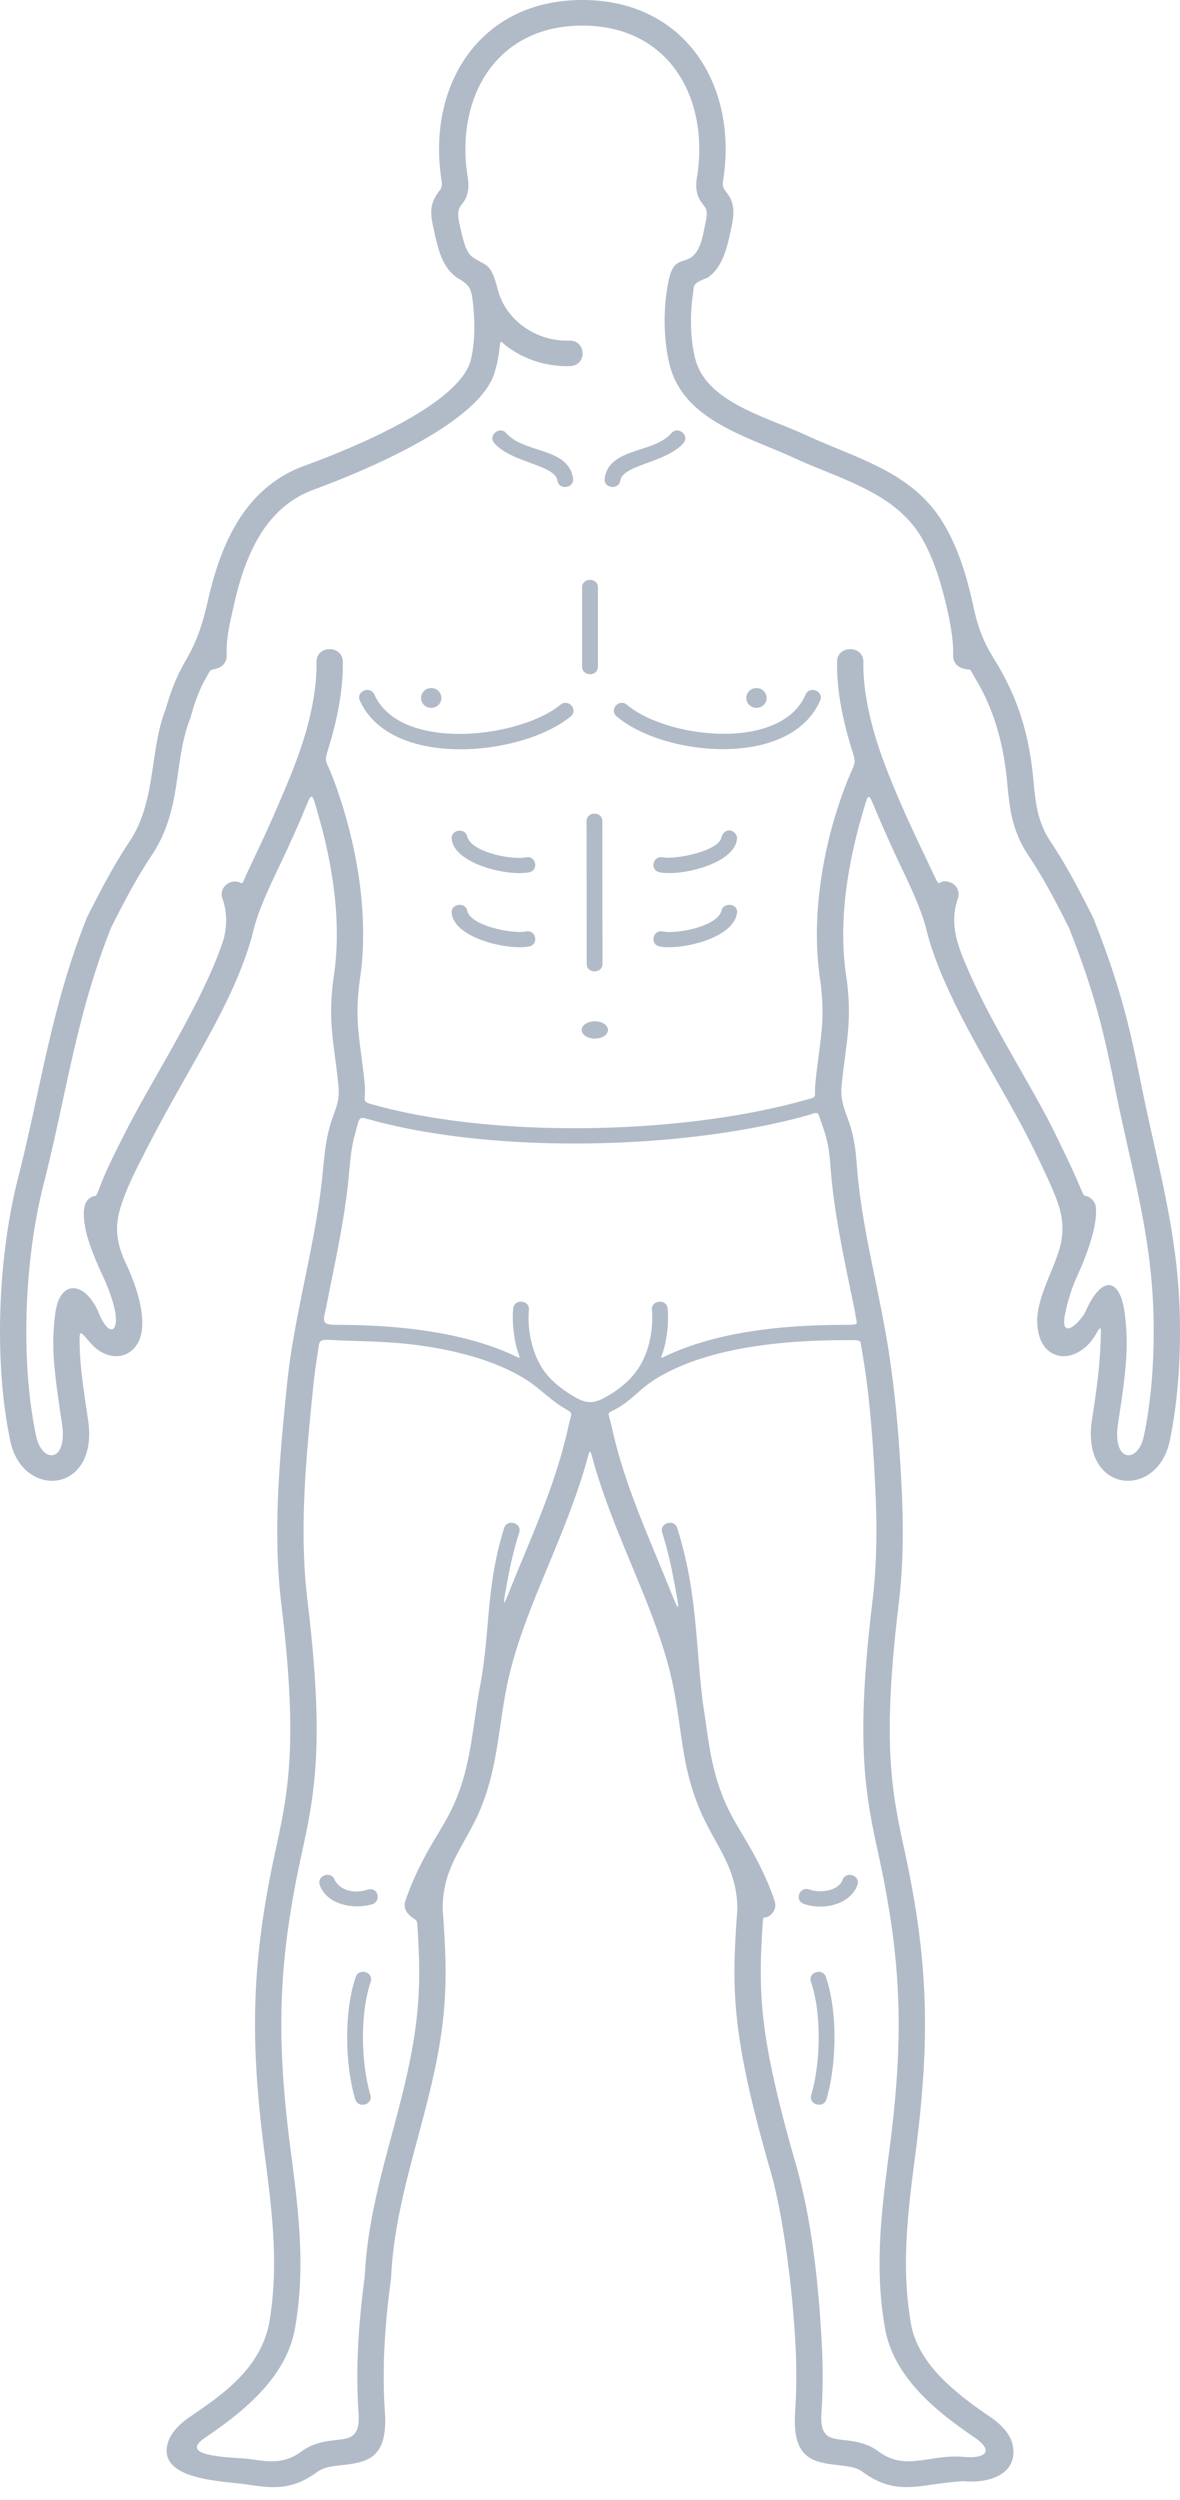 <svg xmlns="http://www.w3.org/2000/svg" width="68" height="144" fill="none" viewBox="0 0 68 144">
    <path fill="#B1BBC8" d="M32.347 81.005c-.728-.465-1.305-1.082-2.002-1.523-1.735-1.098-3.967-1.674-6.08-1.975-1.898-.27-3.694-.245-4.952-.316-.966-.055-.886-.024-.98.58-.107.696-.21 1.38-.277 2.046-.416 4.123-.833 8.29-.332 12.424 1.008 8.333.384 11.209-.372 14.688-1.361 6.272-1.425 10.6-.603 16.922.446 3.43.874 6.721.252 10.25-.494 2.8-2.89 4.747-5.159 6.293-1.78 1.179 1.78 1.127 2.609 1.25 1.064.157 1.94.287 2.932-.449.677-.502 1.399-.585 2.075-.663.694-.08 1.3-.149 1.206-1.513-.181-2.666.005-5.292.36-7.936.238-5.21 2.463-9.818 3.007-15.012.18-1.734.142-3.203.036-4.932-.048-.778-.047-.387-.544-.903a.719.719 0 0 1-.17-.724c.312-.946.754-1.875 1.165-2.64.6-1.115 1.235-1.981 1.732-3.156.916-2.161.988-4.354 1.416-6.607.594-3.132.32-5.696 1.384-9.091.173-.555 1.044-.3.87.255a21.97 21.97 0 0 0-.628 2.523c-.407 2.167-.335 1.826.384.063.167-.41.338-.82.509-1.232.978-2.358 1.98-4.778 2.56-7.42.218-.993.363-.716-.398-1.202zm29.8-7.666c-.445.949-.637 1.728-.756 2.283-.356 1.667.814.602 1.149-.05.997-2.25 2.018-1.9 2.27.053.105.746.136 1.441.11 2.182-.05 1.394-.283 2.812-.491 4.19-.343 2.264 1.151 2.33 1.492.703.452-2.153.619-4.632.546-7.103-.135-4.566-1.278-8.305-2.166-12.702-.595-2.949-1.091-5.406-2.707-9.472-.709-1.4-1.437-2.813-2.314-4.122-.982-1.468-1.105-2.788-1.24-4.245-.193-2.085-.717-4.109-1.807-5.93-.477-.798-.162-.449-.775-.634a.738.738 0 0 1-.532-.728c.042-1.062-.29-2.534-.585-3.65-.293-1.11-.678-2.191-1.227-3.134-1.525-2.62-4.682-3.372-7.31-4.584-2.769-1.276-6.397-2.168-7.215-5.384-.37-1.46-.336-3.144-.162-4.27.23-1.495.465-1.57 1.105-1.773.876-.278.972-1.46 1.138-2.211v-.003c.132-.596.018-.745-.094-.892-.293-.383-.58-.76-.393-1.778.67-4.51-1.668-8.61-6.624-8.61-4.956 0-7.295 4.1-6.625 8.61.08.434.074.752.017 1.003-.2.894-.745.579-.466 1.838.182.825.355 1.607.736 1.871.791.563 1.05.267 1.453 1.839.212.86.727 1.587 1.41 2.11a4.264 4.264 0 0 0 2.716.872c.997-.03 1.045 1.44.048 1.47a5.812 5.812 0 0 1-3.462-1.01c-.648-.442-.512-.651-.624.177a7.326 7.326 0 0 1-.281 1.268c-.957 2.955-7.74 5.704-10.521 6.725v.001c-2.852 1.11-3.918 4.057-4.515 6.752-.205.923-.42 1.802-.383 2.763a.737.737 0 0 1-.51.721c-.504.169-.348-.038-.688.576-.307.557-.536 1.042-.871 2.223l-.017.06-.004.01c-1.011 2.572-.43 5.225-2.252 7.947-.877 1.31-1.606 2.722-2.314 4.122-2.025 5.095-2.585 9.656-3.898 14.809-.556 2.184-.898 4.767-.975 7.365-.073 2.472.094 4.95.546 7.103.34 1.626 1.835 1.56 1.492-.703-.215-1.424-.376-2.524-.452-3.515a12.84 12.84 0 0 1 .07-2.857c.285-2.051 1.805-1.773 2.537.08h-.002c.614 1.389 1.14.953.893-.24-.112-.544-.352-1.247-.763-2.126-.31-.66-.714-1.643-.877-2.33-.12-.504-.324-1.584.15-1.964.41-.33.33.1.581-.561.404-1.064.764-1.766 1.306-2.855.897-1.8 1.946-3.557 2.923-5.309 1.185-2.127 2.312-4.272 2.936-6.18.213-.776.221-1.624-.055-2.387-.179-.496.221-1.002.752-.977.505.023.287.347.596-.334.199-.437.408-.876.618-1.317.378-.79.736-1.575 1.083-2.378.743-1.717 1.49-3.437 1.938-5.254.336-1.362.452-2.49.433-3.362-.019-.967 1.497-.996 1.517-.029.02.982-.106 2.236-.475 3.731a21.5 21.5 0 0 1-.208.778c-.43 1.495-.386.86.164 2.326a28.019 28.019 0 0 1 1.395 5.27c.298 1.875.424 3.985.128 6.074v.006c-.281 1.89-.136 2.995.054 4.437.067.513.14 1.066.202 1.693.113 1.152-.366.986.87 1.312 6.958 1.836 17.403 1.595 24.334-.318.98-.27.678-.09.767-.994.061-.627.134-1.18.201-1.693.19-1.442.335-2.546.054-4.437v-.006c-.3-2.11-.163-4.243.15-6.13a25.768 25.768 0 0 1 1.325-4.877c.668-1.746.683-.965.171-2.785-.395-1.408-.678-2.926-.648-4.387.02-.967 1.536-.938 1.516.029-.018.873.097 2 .434 3.362.119.483.266.996.446 1.539.644 1.94 1.71 4.269 2.58 6.093.147.306.292.612.434.916.67 1.438.258.495 1.085.775a.73.73 0 0 1 .467.937 3.673 3.673 0 0 0-.212 1.206c-.01 1.022.4 1.981.802 2.907 1.272 2.926 3.019 5.648 4.524 8.463.374.699 1.313 2.664 1.362 2.771.214.468.41.896.577 1.302.325.794.202.27.65.662.141.123.235.296.25.493.06.745-.198 1.678-.488 2.493-.154.436-.323.868-.52 1.289zM6.989 69.412c-.348 1.054-.371 1.996.25 3.322.986 2.105 1.11 3.543.83 4.34-.27.768-.978 1.215-1.808.979a2.144 2.144 0 0 1-.987-.634c-.678-.747-.71-.966-.68.155.007.26.02.526.041.804.072.933.229 2.009.44 3.405.645 4.257-3.768 4.618-4.483 1.211-.475-2.266-.65-4.86-.575-7.437.08-2.707.437-5.4 1.017-7.677C2.37 62.638 2.931 58.07 5 52.87l.009-.022.018-.035c.741-1.466 1.502-2.942 2.42-4.314 1.573-2.348 1.152-5.233 2.1-7.66.446-1.55.861-2.283 1.254-2.973.615-1.084.917-2.116 1.19-3.314.724-3.173 2.067-6.37 5.404-7.67l.018-.005c2.453-.892 9.083-3.498 9.725-6.172.296-1.237.21-2.703.048-3.75-.096-.248-.052-.52-.845-.959-.864-.6-1.097-1.652-1.343-2.765-.2-.909-.284-1.447.325-2.244.094-.124.187-.246.113-.649l-.003-.023C24.614 4.875 27.661 0 33.56 0c5.897 0 8.944 4.875 8.125 10.315l-.003.023c-.074.403.02.525.114.649.316.413.638.835.361 2.08v-.001c-.227 1.026-.44 2.278-1.38 2.93-.923.351-.77.432-.845.96-.153.986-.185 2.453.133 3.705.637 2.505 4.07 3.335 6.387 4.404 3.069 1.415 6.193 2.12 7.983 5.194.824 1.416 1.31 3.05 1.653 4.649.358 1.67.802 2.398 1.28 3.183 1.338 2.192 1.948 4.294 2.184 6.838.116 1.263.222 2.407 1.002 3.57.918 1.372 1.679 2.848 2.42 4.314l.018.035.01.023c1.678 4.218 2.184 6.728 2.793 9.742.906 4.489 2.052 8.274 2.189 12.944.076 2.577-.1 5.171-.575 7.437-.715 3.407-5.128 3.046-4.483-1.21.203-1.346.41-2.676.476-4.035.102-2.122.031-1.052-.699-.3-.289.299-.63.497-.963.604-.83.236-1.539-.21-1.808-.98-.63-1.797.774-3.665 1.178-5.365.34-1.434-.104-2.443-.817-4.014a66.115 66.115 0 0 0-1.35-2.738c-1.533-2.867-3.306-5.628-4.59-8.615-.407-.95-.74-1.875-.958-2.755-.295-1.196-.922-2.511-1.558-3.844a85.702 85.702 0 0 1-1.197-2.655c-.663-1.52-.52-1.666-1.017.05-.26.9-.528 2.008-.733 3.244-.292 1.763-.42 3.747-.144 5.698.309 2.075.152 3.27-.053 4.83a47.904 47.904 0 0 0-.196 1.646c-.099 1 .335 1.642.576 2.556.212.804.26 1.412.311 2.095.17 2.21.623 4.388 1.066 6.559.251 1.235.502 2.463.702 3.681.452 2.74.694 5.755.82 8.518.096 2.144.075 4.3-.184 6.444-.981 8.104-.38 10.872.347 14.221 1.397 6.436 1.464 10.919.621 17.406-.43 3.314-.844 6.492-.257 9.818.202 1.146.835 2.135 1.645 2.995.848.899 1.907 1.673 2.889 2.341.744.507 1.14 1.014 1.287 1.487.447 1.593-.957 2.398-2.795 2.235-.472.023-1.312.126-1.749.191-1.41.209-2.572.381-4.08-.737-.343-.255-.854-.314-1.331-.369-1.459-.167-2.732-.314-2.544-3.07.088-1.305.088-2.574.022-3.839-.155-2.969-.658-7.31-1.447-10.059-1.149-4.002-1.706-6.615-1.936-8.813-.231-2.215-.131-3.975.033-6.282-.022-2.403-1.3-3.659-2.146-5.658-.735-1.734-.942-3.191-1.171-4.808a44.6 44.6 0 0 0-.333-2.093c-.465-2.447-1.437-4.793-2.436-7.202-.71-1.712-1.433-3.456-2.01-5.308-.514-1.652-.278-1.659-.792-.005-.577 1.858-1.3 3.603-2.01 5.316-1 2.408-1.972 4.752-2.436 7.2-.454 2.39-.522 4.582-1.504 6.9-.463 1.093-1.083 1.981-1.563 3.034a6.161 6.161 0 0 0-.583 2.624c.164 2.307.264 4.067.033 6.282-.54 5.168-2.776 9.839-3.002 14.959l-.002.033-.004.033c-.346 2.563-.529 5.103-.353 7.686.188 2.756-1.085 2.903-2.543 3.07-.478.055-.989.114-1.333.369-1.507 1.118-2.668.946-4.08.737-1.399-.207-5.218-.241-4.543-2.426.146-.473.543-.98 1.287-1.487 1.894-1.29 3.992-2.739 4.534-5.336.587-3.326.174-6.504-.257-9.818-.843-6.487-.776-10.97.621-17.406.727-3.349 1.328-6.117.347-14.221-.513-4.238-.094-8.503.333-12.73.197-1.944.6-3.92 1.005-5.913.39-1.908.782-3.833.988-5.686.163-1.457.172-2.476.689-3.884.185-.506.345-.942.276-1.64a47.904 47.904 0 0 0-.196-1.646c-.205-1.56-.362-2.755-.053-4.83.272-1.92.152-3.887-.129-5.648a28.229 28.229 0 0 0-.714-3.238c-.522-1.846-.38-1.635-1.094.01a78.042 78.042 0 0 1-1.154 2.54c-.636 1.332-1.263 2.647-1.558 3.843-.63 2.551-2.001 5.069-3.32 7.42-.96 1.712-1.961 3.447-2.86 5.213-.549 1.078-1.046 2.007-1.437 3.193zM40.48 97.874a.421.421 0 0 1 .002.08c.075.458.136.893.197 1.317.216 1.519.41 2.886 1.07 4.445.48 1.131 1.153 2.078 1.73 3.153.412.766.855 1.694 1.165 2.633a.721.721 0 0 1-.2.758c-.504.466-.44-.266-.516.94-.105 1.644-.137 3.158.041 4.871.221 2.111.764 4.648 1.888 8.565.937 3.264 1.324 7.001 1.501 10.382.07 1.323.07 2.646-.022 4.001-.093 1.364.512 1.433 1.206 1.513.676.078 1.398.161 2.075.663.993.736 1.868.606 2.932.449.89-.132 1.284-.187 2.092-.123 1.097.086 1.69-.327.517-1.127-1.043-.71-2.178-1.542-3.132-2.554-.992-1.052-1.77-2.281-2.027-3.739-.622-3.529-.194-6.82.252-10.25.822-6.322.758-10.65-.603-16.922-.756-3.479-1.38-6.355-.372-14.688.251-2.07.271-4.15.178-6.213-.118-2.617-.323-5.702-.793-8.291-.107-.591.043-.546-.895-.546-3.589 0-8.072.395-11.07 2.291-.734.465-1.285 1.128-2.042 1.584-.757.454-.627.092-.397 1.139.58 2.649 1.581 5.065 2.558 7.42l.453 1.097c.9 2.2 1.034 2.717.491-.073a22.402 22.402 0 0 0-.6-2.376c-.173-.555.697-.81.87-.255.817 2.608.997 4.782 1.187 7.086.074.897.15 1.814.264 2.77zm6.252 16.277c-.188-.551.675-.828.863-.277.682 1.981.622 5.039.032 7.038-.164.56-1.042.318-.878-.242.541-1.834.608-4.701-.017-6.519zm-26.232-.277c.188-.551 1.051-.274.863.277-.625 1.818-.558 4.685-.017 6.519.164.56-.713.802-.878.242-.59-1.999-.65-5.057.032-7.038zm28.051-5.594c.207-.546 1.063-.242.856.304l-.001.005c-.434 1.138-1.993 1.457-3.072 1.076l-.009-.003c-.563-.198-.253-1.028.31-.83l.01.003c.593.21 1.655.103 1.904-.55l.002-.005zm-27.106 1.404c-1.072.307-2.542.034-2.995-1.042-.257-.613.588-.887.808-.418.32.682 1.164.86 1.88.629.686-.222.842.678.307.831zm20.133-57.24c.115-.488.946-.405.897.103-.145 1.514-3.282 2.201-4.46 1.969-.586-.116-.404-.981.182-.865.815.16 3.164-.29 3.38-1.207zm.894-4.118c-.15 1.443-3.25 2.157-4.457 1.919-.586-.116-.404-.981.182-.865.704.139 3.155-.344 3.361-1.1.208-.768.961-.415.914.046zm-16.443 4.27c-.057-.558.788-.657.897-.14.184.873 2.61 1.346 3.378 1.195.587-.116.769.748.182.864-1.207.239-4.307-.475-4.457-1.918zm7.773-5.294c0-.58.91-.58.91 0l.008 8.215c0 .58-.91.58-.91 0l-.008-8.215zm-7.773 1.024c-.055-.542.763-.673.895-.148.228.908 2.559 1.364 3.38 1.202.587-.116.769.749.182.865-1.223.241-4.308-.484-4.457-1.92zm8.25 10.498c.418 0 .757.224.757.5s-.339.5-.757.5-.757-.224-.757-.5.339-.5.757-.5zm4.407-33.87c.387-.443 1.083.128.696.57-.986 1.132-3.494 1.242-3.633 2.153-.087.576-.99.448-.903-.128.274-1.793 2.814-1.418 3.84-2.595zm-10.2.57c-.386-.442.31-1.013.696-.57 1.026 1.177 3.567.802 3.84 2.595.087.576-.815.704-.902.128-.139-.911-2.647-1.02-3.633-2.152zm4.22 54.684c1.078.716 1.473.735 2.552.05 1.007-.64 1.703-1.434 2.057-2.567.277-.884.303-1.748.254-2.239-.056-.578.85-.66.906-.083.05.49.034 1.3-.175 2.164-.202.835-.449.784.476.385 2.989-1.29 6.639-1.605 9.918-1.61.837 0 .695-.001.608-.541-.092-.573-.228-1.144-.346-1.72-.454-2.23-.915-4.466-1.089-6.737-.046-.607-.088-1.148-.27-1.836a8.12 8.12 0 0 0-.224-.691c-.314-.868-.096-.742-1.016-.491-7.09 1.929-17.692 2.162-24.793.265-.953-.254-.797-.33-1.087.692-.287 1.012-.303 1.867-.428 2.986-.216 1.94-.612 3.884-1.005 5.813-.101.495-.19.992-.3 1.48-.143.64-.14.78.65.78 1.29.003 3.1.053 5.004.324 1.647.234 3.37.633 4.912 1.305.878.383.643.423.447-.373-.216-.875-.233-1.698-.183-2.195.056-.577.962-.495.906.083a5.73 5.73 0 0 0 .202 2.061c.347 1.229.941 1.974 2.025 2.695zm10.886-40.576a.58.58 0 0 1 .588.57.58.58 0 0 1-.588.57.58.58 0 0 1-.587-.57.58.58 0 0 1 .587-.57zm-18.741 0a.58.58 0 0 1 .588.57.58.58 0 0 1-.588.57.58.58 0 0 1-.588-.57.58.58 0 0 1 .588-.57zm8.692-5.795c0-.582.914-.582.914 0v4.56c0 .583-.914.583-.914 0v-4.56zm12.882 6.17c.232-.534 1.07-.192.838.343-1.714 3.942-9.022 3.221-11.731.91-.45-.384.153-1.048.603-.664 2.237 1.908 8.843 2.737 10.29-.589zm-25.686.348c-.24-.532.595-.885.835-.353 1.511 3.346 8.39 2.507 10.725.589.457-.375 1.045.3.588.675-2.803 2.302-10.36 3.047-12.148-.911z"/>
</svg>
